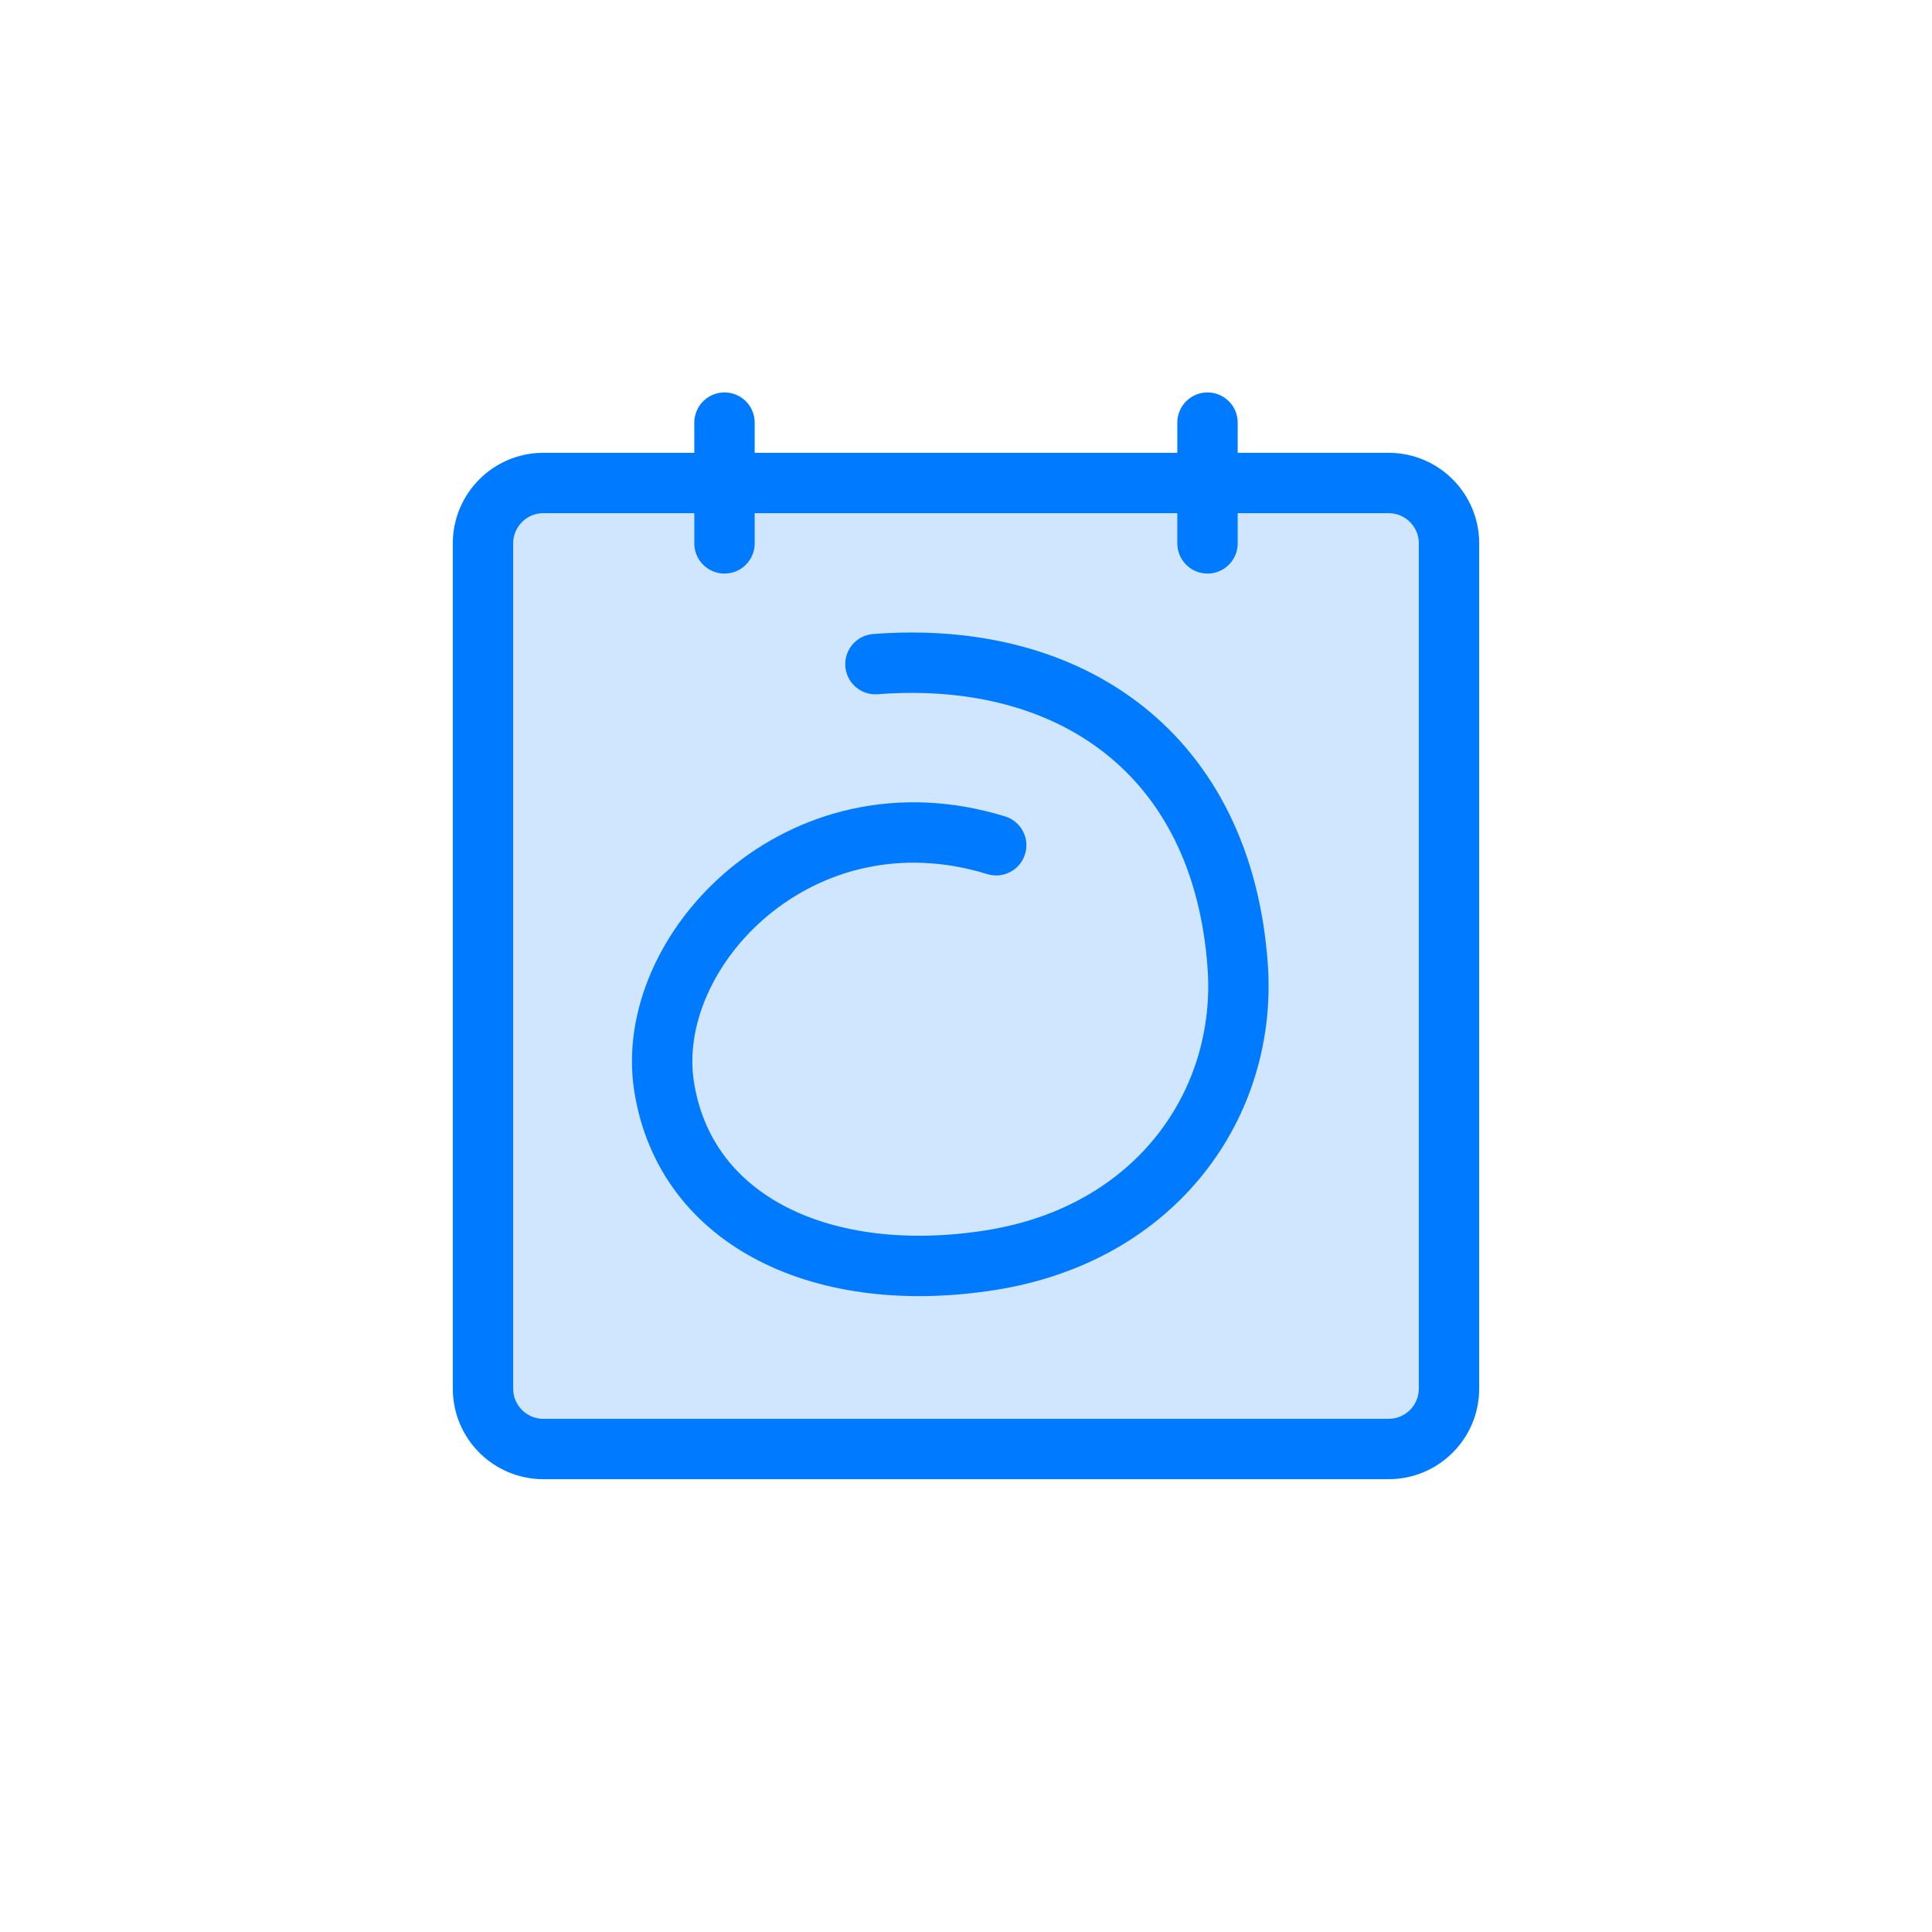 <svg width="64px" height="64px" viewBox="0 0 64 64">
  <g id="calendar-event" fill="none" fill-rule="evenodd" stroke="none" stroke-width="1">
    <path id="fill" fill="#007AFF" fill-opacity="0.184" fill-rule="nonzero" d="M18,16 L46,16 C47.105,16 48,16.895 48,18 L48,46 C48,47.105 47.105,48 46,48 L18,48 C16.895,48 16,47.105 16,46 L16,18 C16,16.895 16.895,16 18,16 Z"/>
    <path id="border" fill-rule="nonzero" stroke="#007AFF" stroke-linecap="round" stroke-linejoin="round" stroke-width="2" d="M18,16 L46,16 C47.105,16 48,16.895 48,18 L48,46 C48,47.105 47.105,48 46,48 L18,48 C16.895,48 16,47.105 16,46 L16,18 C16,16.895 16.895,16 18,16 Z M40,14 L40,18 L40,14 Z M24,14 L24,18 L24,14 Z M33,28 C26.5,26 21.287,31.499 22,36 C22.713,40.501 27.321,42.615 32.822,41.743 C38.322,40.872 41.325,36.543 41,32 C40.5,25 35.5,21.5 29,22"/>
  </g>
</svg>
